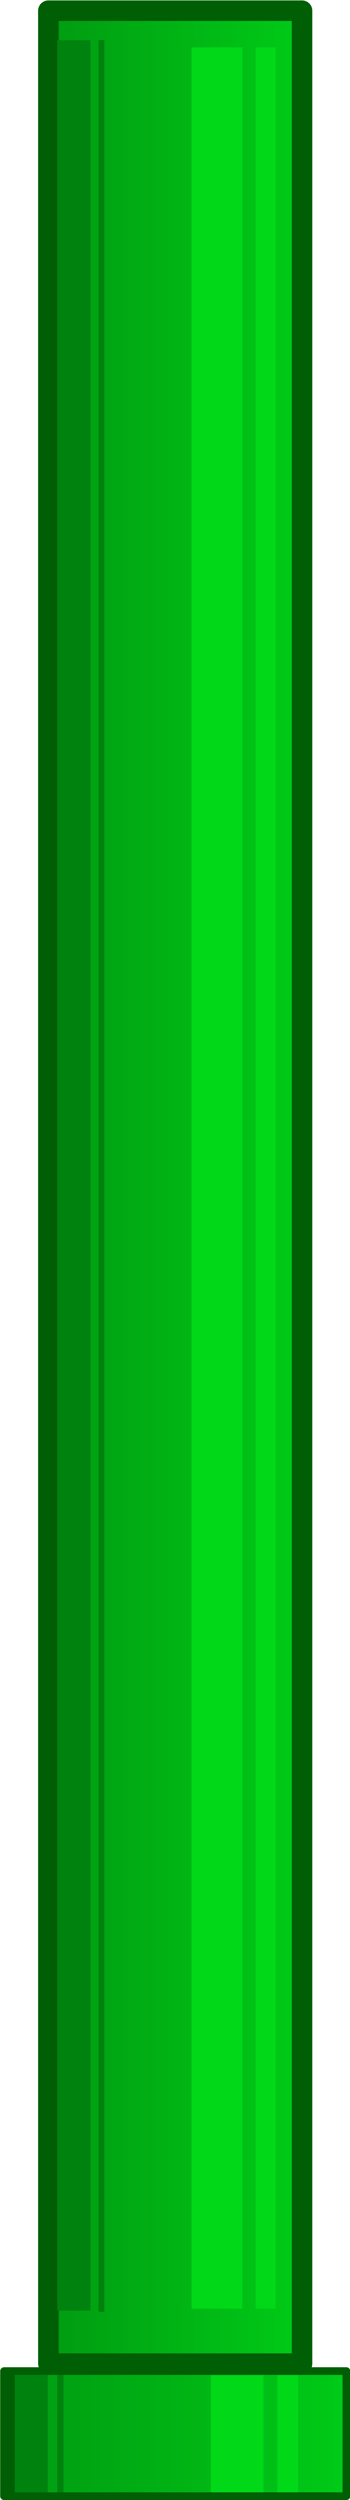 <?xml version="1.0" encoding="UTF-8" standalone="no"?>
<!-- Created with Inkscape (http://www.inkscape.org/) -->

<svg
   id="svg1901"
   sodipodi:docname="t_pipe.svg"
   inkscape:export-filename="C:\Documents and Settings\HP_Omistaja\Työpöytä\pgoi.png"
   viewBox="0 0 28 200"
   sodipodi:version="0.32"
   inkscape:export-xdpi="19.749216"
   version="1.0"
   inkscape:output_extension="org.inkscape.output.svg.inkscape"
   inkscape:export-ydpi="19.749216"
   inkscape:version="1.1.2 (0a00cf5339, 2022-02-04)"
   width="28"
   height="200"
   xmlns:inkscape="http://www.inkscape.org/namespaces/inkscape"
   xmlns:sodipodi="http://sodipodi.sourceforge.net/DTD/sodipodi-0.dtd"
   xmlns:xlink="http://www.w3.org/1999/xlink"
   xmlns="http://www.w3.org/2000/svg"
   xmlns:svg="http://www.w3.org/2000/svg"
   xmlns:rdf="http://www.w3.org/1999/02/22-rdf-syntax-ns#"
   xmlns:cc="http://creativecommons.org/ns#"
   xmlns:dc="http://purl.org/dc/elements/1.1/">
  <defs
     id="defs1903">
    <linearGradient
       id="linearGradient3152">
      <stop
         id="stop3154"
         style="stop-color:#009a11"
         offset="0" />
      <stop
         id="stop3156"
         style="stop-color:#00cb17"
         offset="1" />
    </linearGradient>
    <linearGradient
       id="linearGradient3158"
       y2="139.51"
       xlink:href="#linearGradient3152"
       gradientUnits="userSpaceOnUse"
       x2="-286.43"
       y1="139.51"
       x1="-742.14"
       inkscape:collect="always"
       gradientTransform="matrix(0.061,0,0,0.061,-696.525,-256.336)" />
    <linearGradient
       id="linearGradient3166"
       y2="139.51"
       xlink:href="#linearGradient3152"
       gradientUnits="userSpaceOnUse"
       x2="-286.43"
       gradientTransform="matrix(0.046,0,0,1.156,-704.708,-309.29)"
       y1="139.51"
       x1="-742.14"
       inkscape:collect="always" />
  </defs>
  <sodipodi:namedview
     id="base"
     bordercolor="#666666"
     inkscape:pageshadow="2"
     inkscape:window-y="34"
     pagecolor="#ffffff"
     gridtolerance="10000"
     inkscape:window-height="1009"
     inkscape:zoom="0.98994953"
     inkscape:window-x="54"
     showgrid="false"
     borderopacity="1.0"
     inkscape:current-layer="layer1"
     inkscape:cx="459.11431"
     inkscape:cy="232.84015"
     showguides="true"
     inkscape:guide-bbox="true"
     inkscape:window-width="1866"
     inkscape:pageopacity="0.0"
     inkscape:document-units="px"
     inkscape:pagecheckerboard="0"
     inkscape:window-maximized="1"
     height="200px"
     scale-x="1"
     width="28px" />
  <g
     id="layer1"
     inkscape:label="Taso 1"
     inkscape:groupmode="layer"
     transform="translate(742.14,-53.076)">
    <rect
       id="rect3164"
       style="fill:url(#linearGradient3166);stroke:#005e04;stroke-width:1.643;stroke-linejoin:round"
       height="188.231"
       width="20.293"
       y="-242.164"
       x="-738.27"
       transform="scale(1,-1)" />
    <rect
       id="rect2380"
       style="fill:url(#linearGradient3158);stroke:#005e04;stroke-width:0.614;stroke-linejoin:round"
       height="10.007"
       width="27.386"
       y="-252.768"
       x="-741.816"
       transform="scale(1,-1)" />
    <rect
       id="rect3160"
       style="fill:#00d818;stroke-width:0.061"
       height="9.37"
       width="4.215"
       y="-252.461"
       x="-725.272"
       transform="scale(1,-1)" />
    <rect
       id="rect3162"
       style="fill:#00d818;stroke-width:0.061"
       height="9.37"
       width="1.669"
       y="-252.461"
       x="-719.953"
       transform="scale(1,-1)" />
    <rect
       id="rect3168"
       style="fill:#00d818;stroke-width:0.164"
       height="180.905"
       width="4.06"
       y="-237.769"
       x="-726.814"
       transform="scale(1,-1)" />
    <rect
       id="rect3170"
       style="fill:#00d818;stroke-width:0.164"
       height="180.905"
       width="1.608"
       y="-237.769"
       x="-721.69"
       transform="scale(1,-1)" />
    <rect
       id="rect3172"
       style="fill:#00820e;stroke-width:0.061"
       height="9.38"
       width="3.16"
       y="-252.46"
       x="-741.488"
       transform="scale(1,-1)" />
    <rect
       id="rect3174"
       style="fill:#00820e;stroke-width:0.164"
       height="181.625"
       width="3.044"
       y="-237.924"
       x="-737.953"
       transform="scale(1,-1)" />
    <rect
       id="rect3178"
       style="fill:#005e04;stroke-width:0.061"
       height="9.62"
       width="0.993"
       y="-252.688"
       x="-741.957"
       transform="scale(1,-1)" />
    <rect
       id="rect3180"
       style="fill:#005e04;stroke-width:0.164"
       height="183.759"
       width="0.957"
       y="-238.795"
       x="-738.52"
       transform="scale(1,-1)" />
    <rect
       id="rect3182"
       style="fill:#00820e;stroke-width:0.061"
       height="9.38"
       width="0.491"
       y="-252.46"
       x="-737.555"
       transform="scale(1,-1)" />
    <rect
       id="rect3184"
       style="fill:#00820e;stroke-width:0.164"
       height="181.743"
       width="0.473"
       y="-238.024"
       x="-734.265"
       transform="scale(1,-1)" />
  </g>
</svg>
